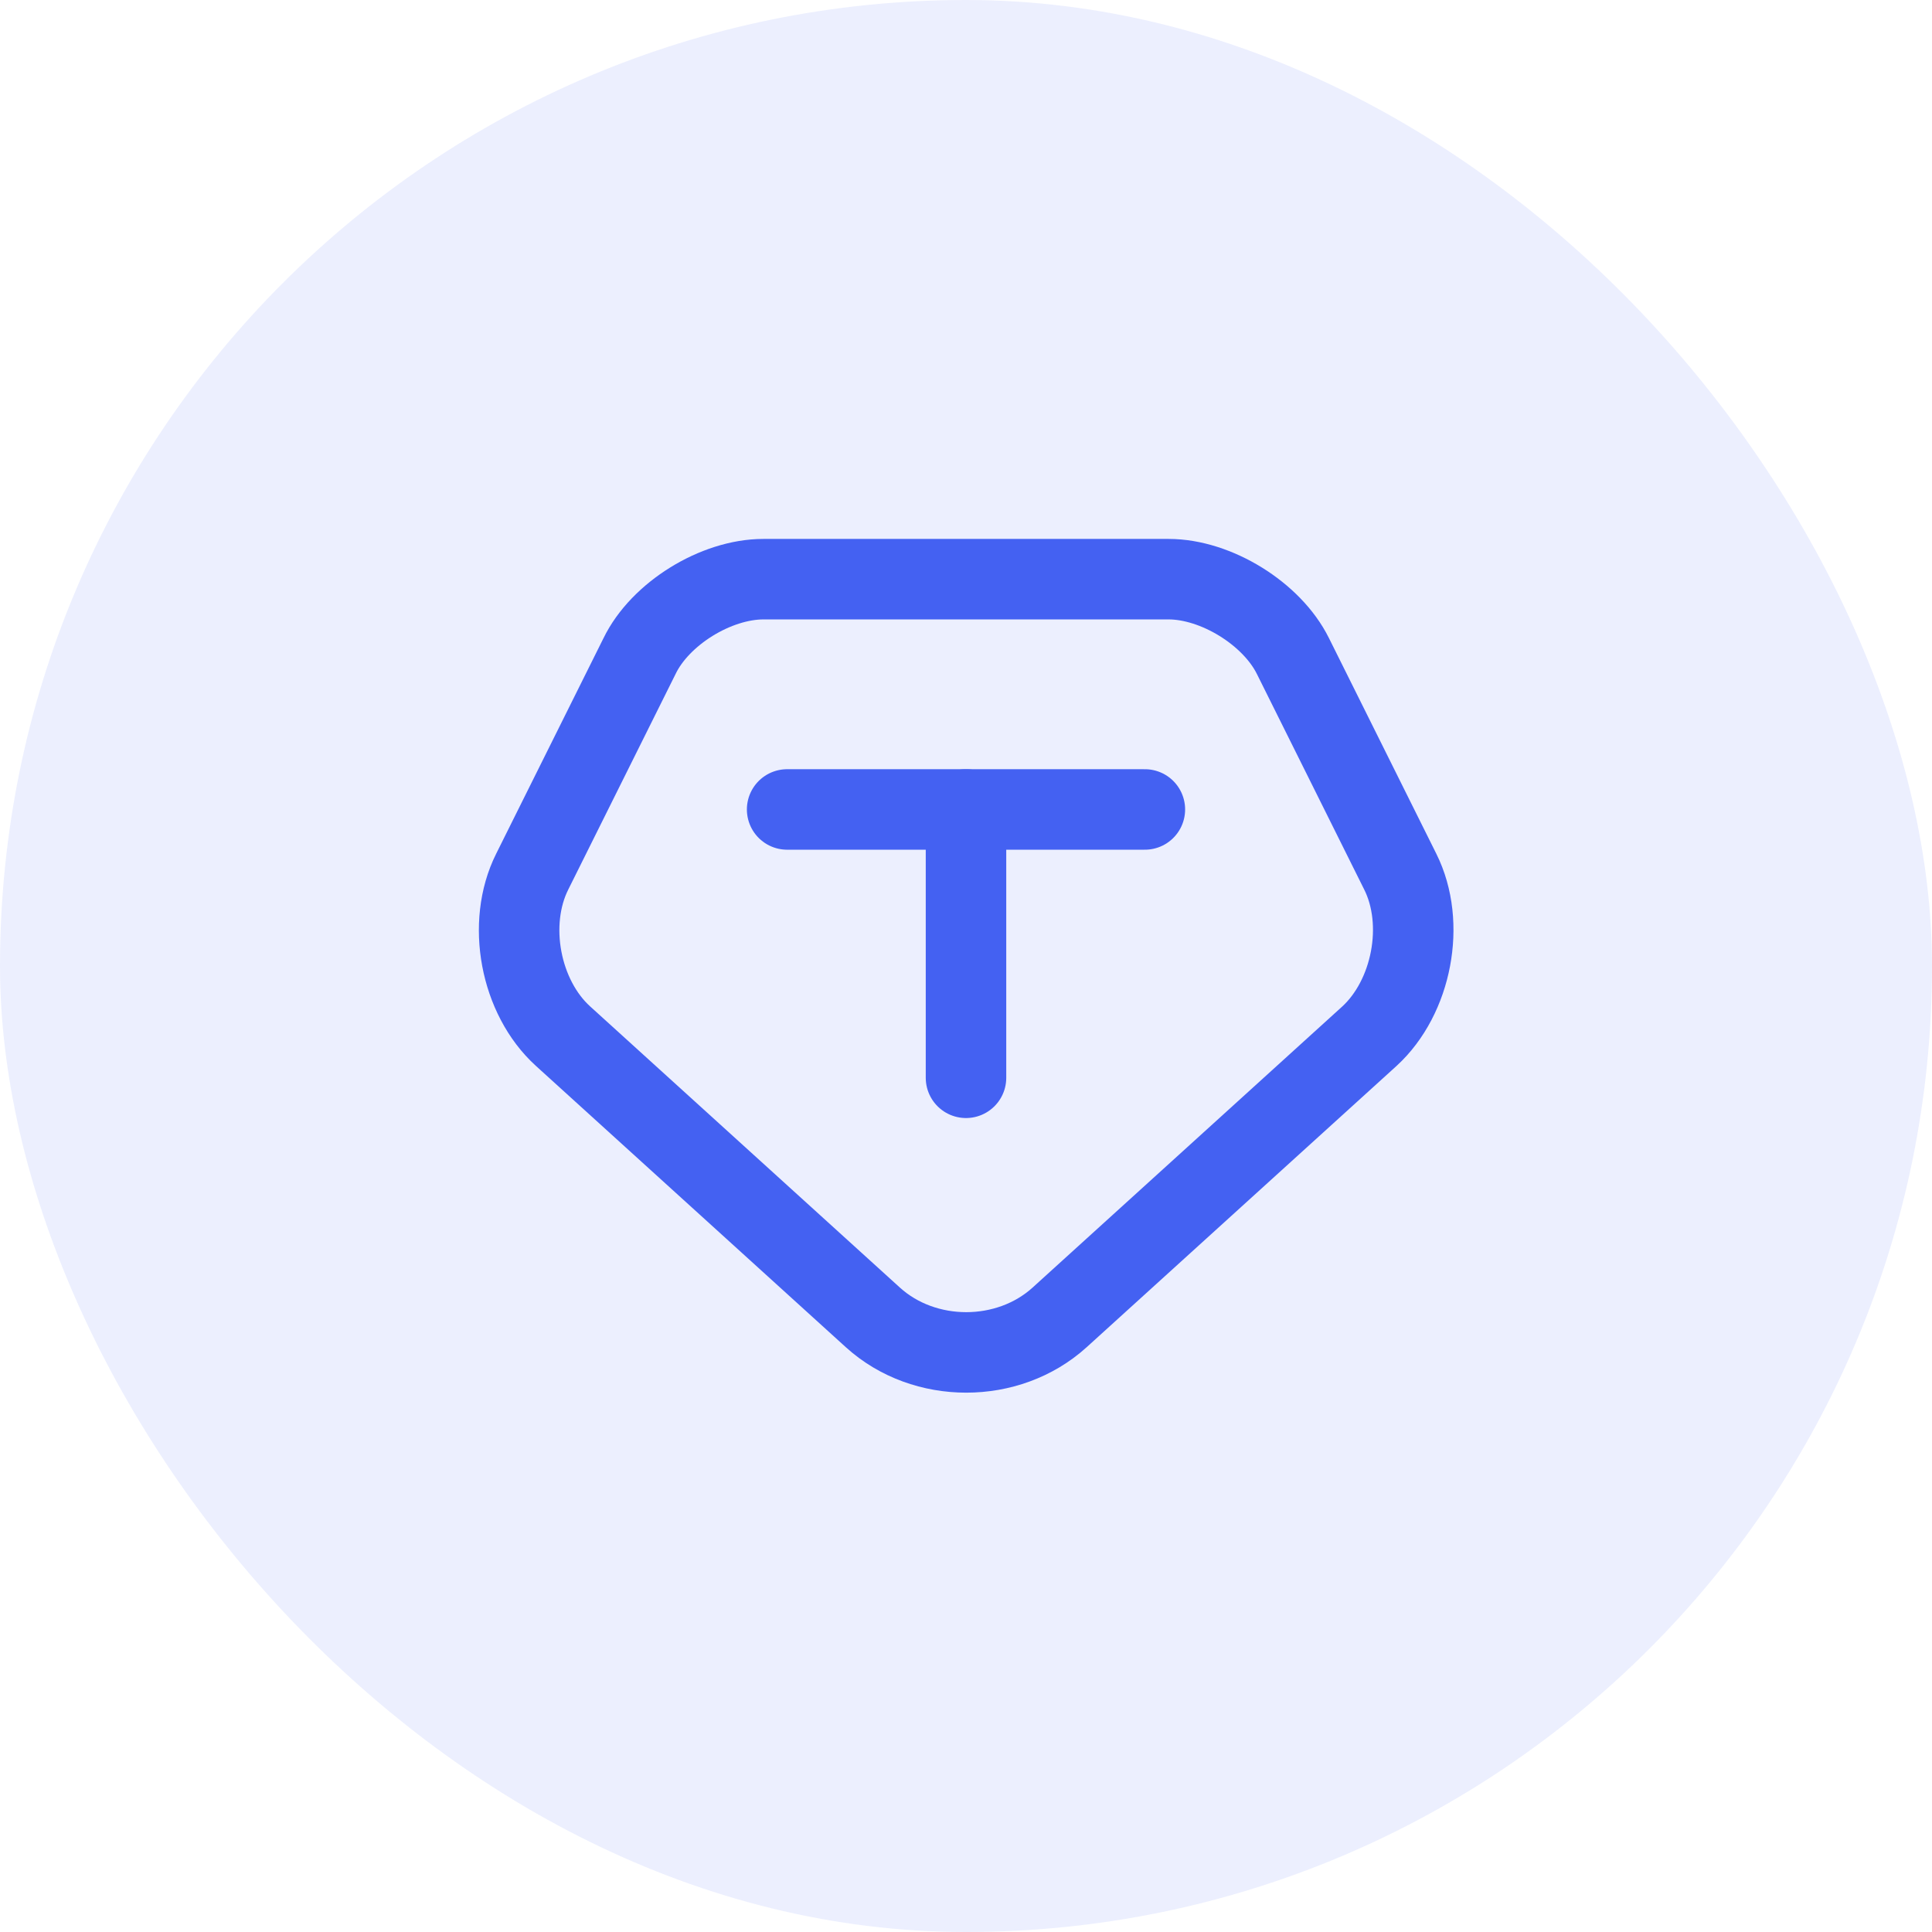 <svg width="36" height="36" viewBox="0 0 36 36" fill="none" xmlns="http://www.w3.org/2000/svg">
<rect width="36" height="36" rx="18" fill="#4461F2" fill-opacity="0.1"/>
<path d="M14.225 10.792H21.775C22.658 10.792 23.7 11.433 24.092 12.225L26.092 16.242C26.575 17.208 26.308 18.583 25.517 19.308L19.742 24.55C18.783 25.417 17.225 25.417 16.267 24.55L10.492 19.308C9.692 18.583 9.433 17.208 9.917 16.242L11.917 12.225C12.3 11.433 13.342 10.792 14.225 10.792Z" stroke="#4461F2" stroke-width="1.5" stroke-miterlimit="10" stroke-linecap="round" stroke-linejoin="round"/>
<path d="M18 20.083V15.083" stroke="#4461F2" stroke-width="1.5" stroke-miterlimit="10" stroke-linecap="round" stroke-linejoin="round"/>
<path d="M14.667 15.083H21.333" stroke="#4461F2" stroke-width="1.5" stroke-miterlimit="10" stroke-linecap="round" stroke-linejoin="round"/>
</svg>
